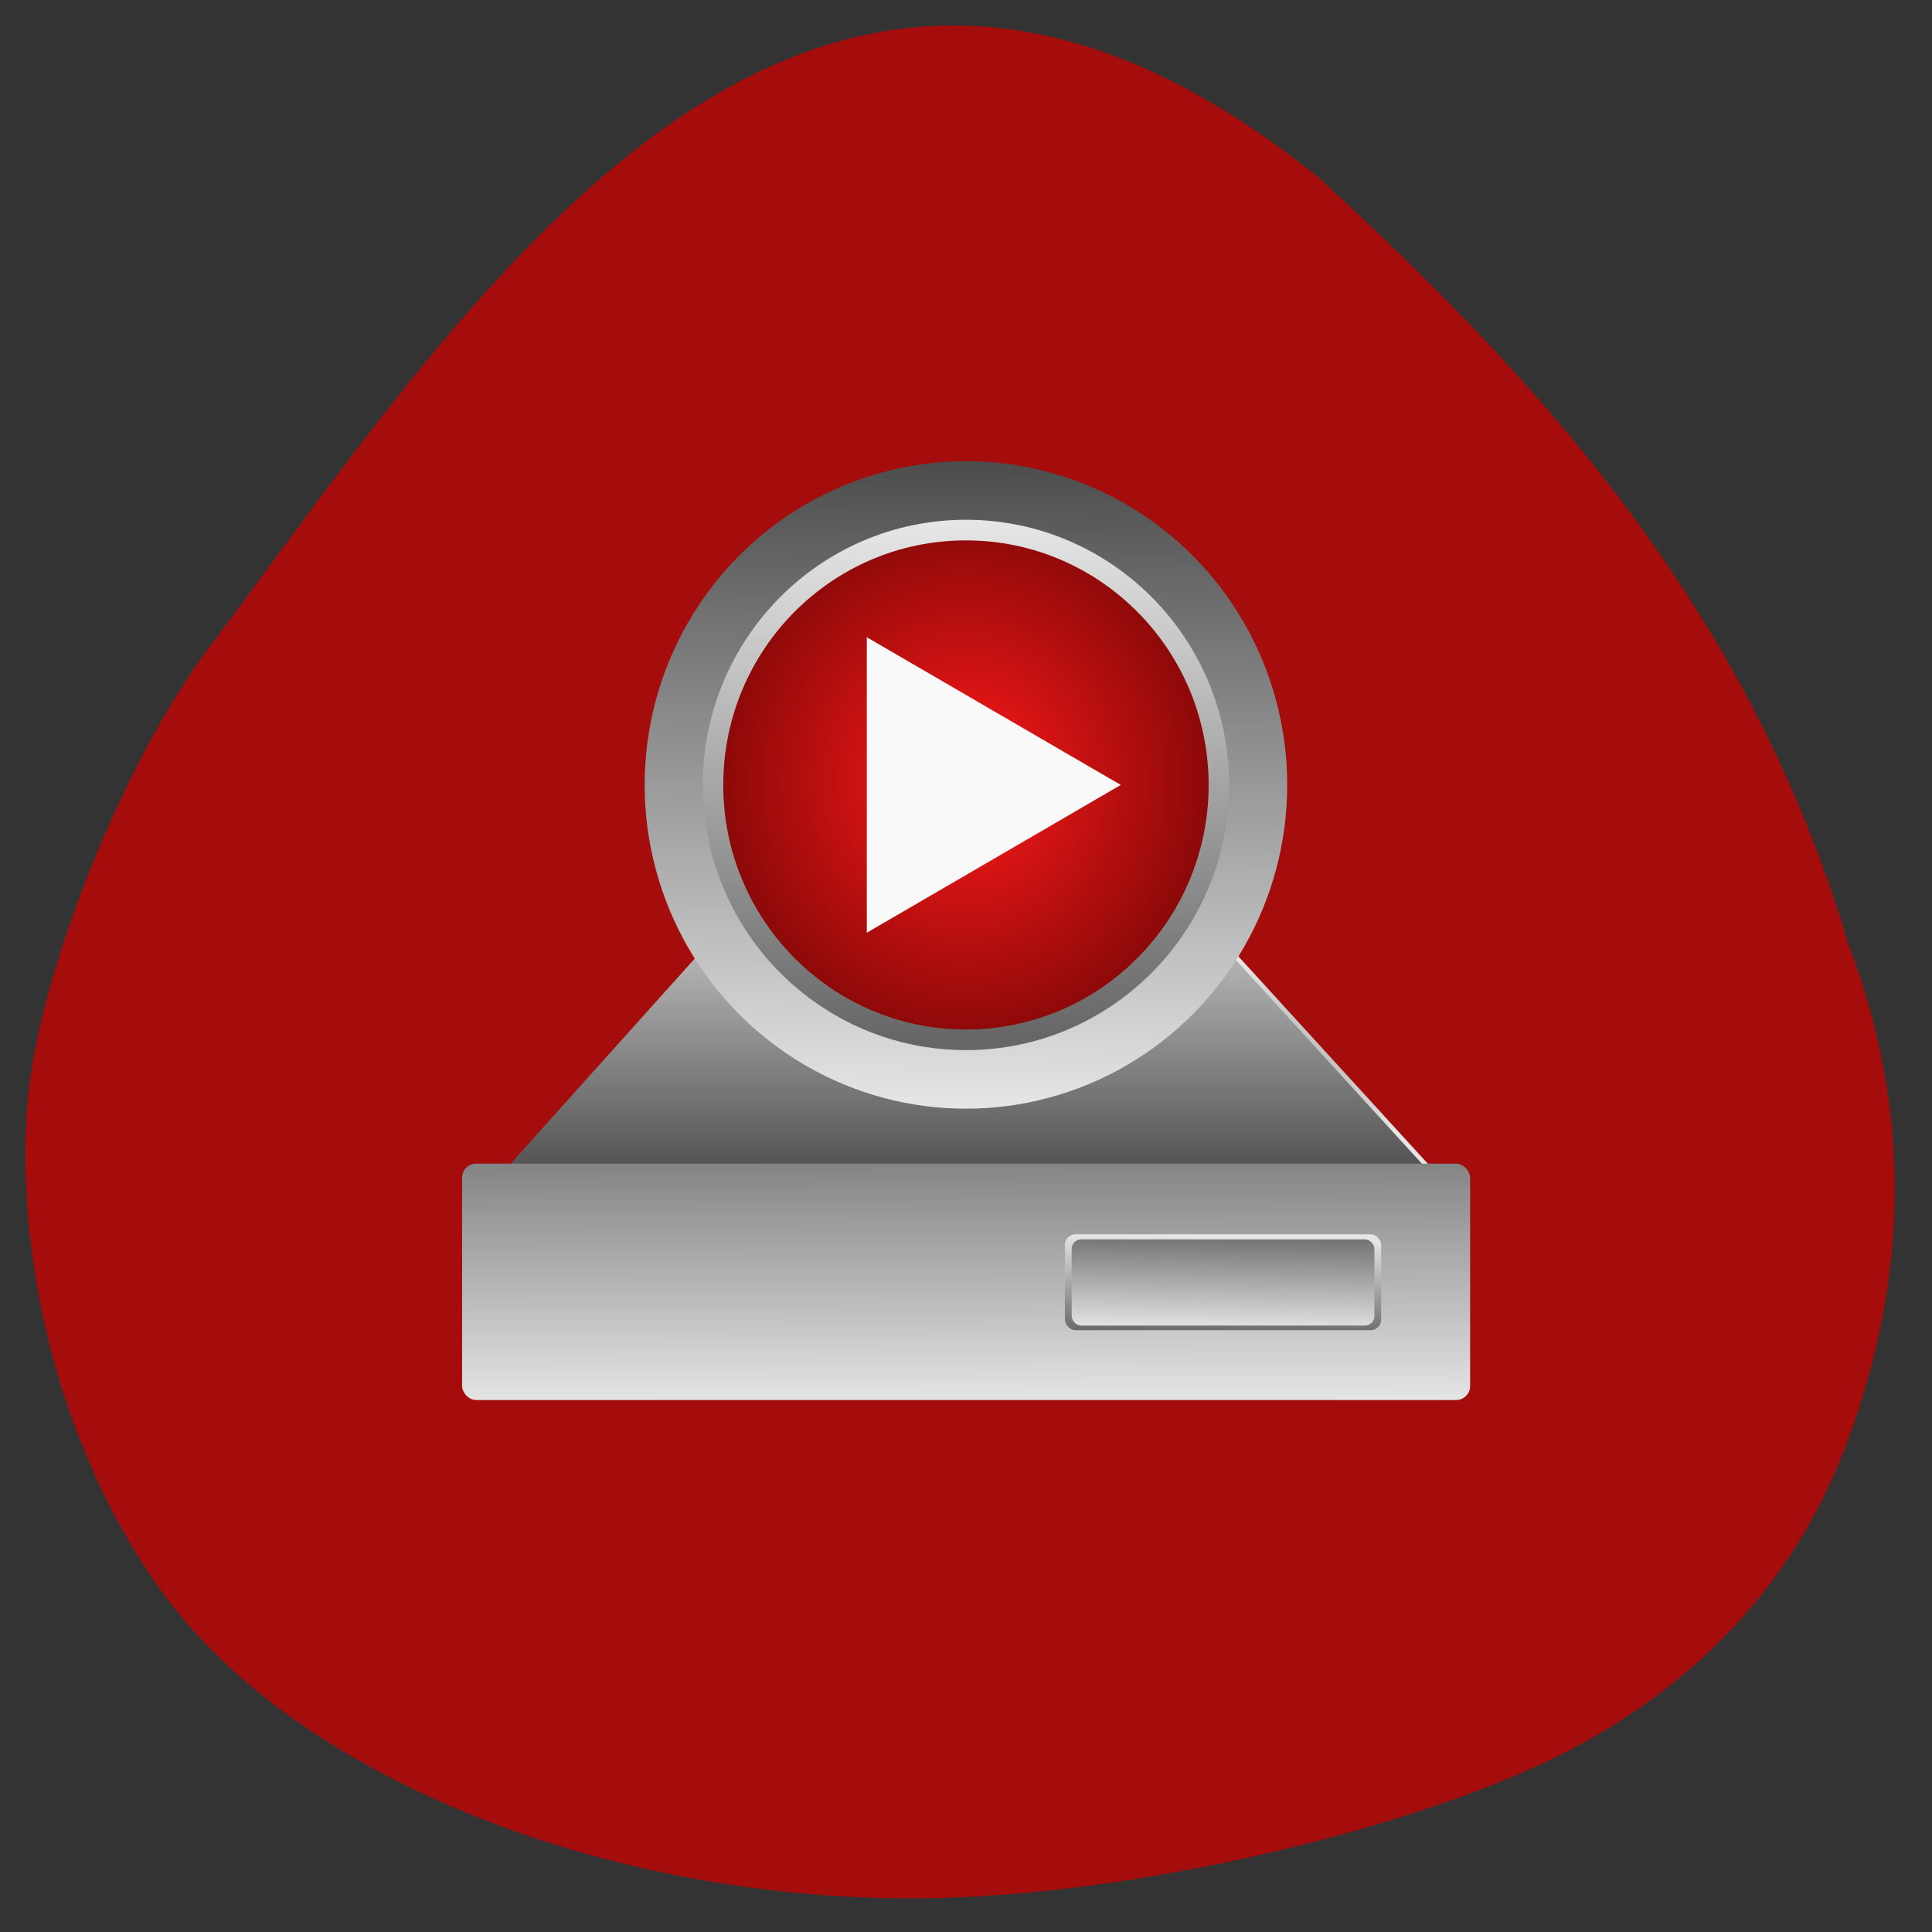 <svg xmlns="http://www.w3.org/2000/svg" xmlns:xlink="http://www.w3.org/1999/xlink" viewBox="0 0 256 256"><rect x="0" y="0" width="256" height="256" fill="#333333" stroke="none"/><defs><linearGradient y2="410.88" x2="529.17" y1="354.79" x1="530.22" gradientTransform="matrix(0.024 0 0 0.022 -3.181 286.32)" gradientUnits="userSpaceOnUse" id="6" xlink:href="#1"/><linearGradient xlink:href="#4" id="8" gradientUnits="userSpaceOnUse" gradientTransform="matrix(0.022 0 0 0.086 -1.345 255.88)" y1="392.34" x2="0" y2="438.27"/><linearGradient y2="295.65" x2="9.495" y1="294.25" x1="9.521" gradientUnits="userSpaceOnUse" id="7" xlink:href="#4"/><linearGradient id="4"><stop stop-color="#e6e6e6"/><stop stop-color="#4d4d4d" offset="1"/></linearGradient><linearGradient y2="-285.76" x2="6.268" y1="-291.9" x1="6.37" gradientUnits="userSpaceOnUse" id="3" xlink:href="#1"/><linearGradient y2="296.23" x2="6.555" y1="292.49" x1="6.55" gradientUnits="userSpaceOnUse" id="5" xlink:href="#1"/><linearGradient y2="-285.06" x2="6.431" y1="-292.72" x1="6.332" gradientUnits="userSpaceOnUse" id="2" xlink:href="#4"/><linearGradient id="1"><stop stop-color="#666"/><stop stop-color="#e6e6e6" offset="1"/></linearGradient><radialGradient r="212.53" cy="168.28" cx="-1200.36" gradientTransform="matrix(0.021 0 0 0.022 31.541 285.11)" gradientUnits="userSpaceOnUse" id="0"><stop stop-color="#ff1919"/><stop stop-color="#4f0000" offset="1"/></radialGradient><radialGradient xlink:href="#1" id="9" gradientUnits="userSpaceOnUse" gradientTransform="matrix(0.956 0 0 0.246 0.303 220.34)" cx="6.35" cy="292.31" r="6.165"/></defs><path d="m 28 85.41 c -11.673 15.351 -23.13 44.08 -24.395 61.18 c -1.835 24.679 7.05 52.718 21.994 69.44 19.943 22.318 59.744 36.527 99.28 35.453 28.379 -0.773 66.28 -10.03 85.54 -20.89 16.387 -9.241 27.995 -22.542 34.24 -39.23 8.455 -22.615 8.545 -44.573 0.275 -66.2 c -13.663 -46.29 -43.529 -77.1 -70.23 -101.65 -67.69 -54.676 -111.09 14.191 -146.69 61.901 z" fill="#a50c0c"/><g transform="matrix(11.066 0 0 11.151 57.723 -3117.18)"><path stroke-miterlimit="4.6" vector-effect="none" paint-order="normal" d="m 3.205 290.82 l 6.281 -0.012 l 2.771 3.01 h -11.764" fill="url(#8)" stroke="url(#9)" stroke-linejoin="round" stroke-linecap="round" stroke-width="0.052"/><rect rx="0.168" vector-effect="none" paint-order="normal" y="293.37" x="0.317" height="2.809" width="12.07" ry="0.166" fill="url(#5)"/><rect rx="0.127" vector-effect="none" paint-order="normal" y="294.21" x="7.535" height="1.139" width="3.787" ry="0.126" fill="url(#7)"/><rect rx="0.114" vector-effect="none" paint-order="normal" width="3.625" height="1.024" x="7.616" y="294.27" ry="0.113" fill="url(#6)"/><circle cx="6.35" cy="-288.87" r="3.847" transform="scale(1 -1)" fill="url(#2)"/><circle cy="-288.87" cx="6.35" r="3.151" transform="scale(1 -1)" fill="url(#3)"/><circle cx="6.35" cy="288.87" r="2.906" fill="url(#0)"/><path vector-effect="none" paint-order="normal" d="m 8.204,288.87 -3.041,1.756 v -3.511 z" fill="#f9f9f9"/></g></svg>
